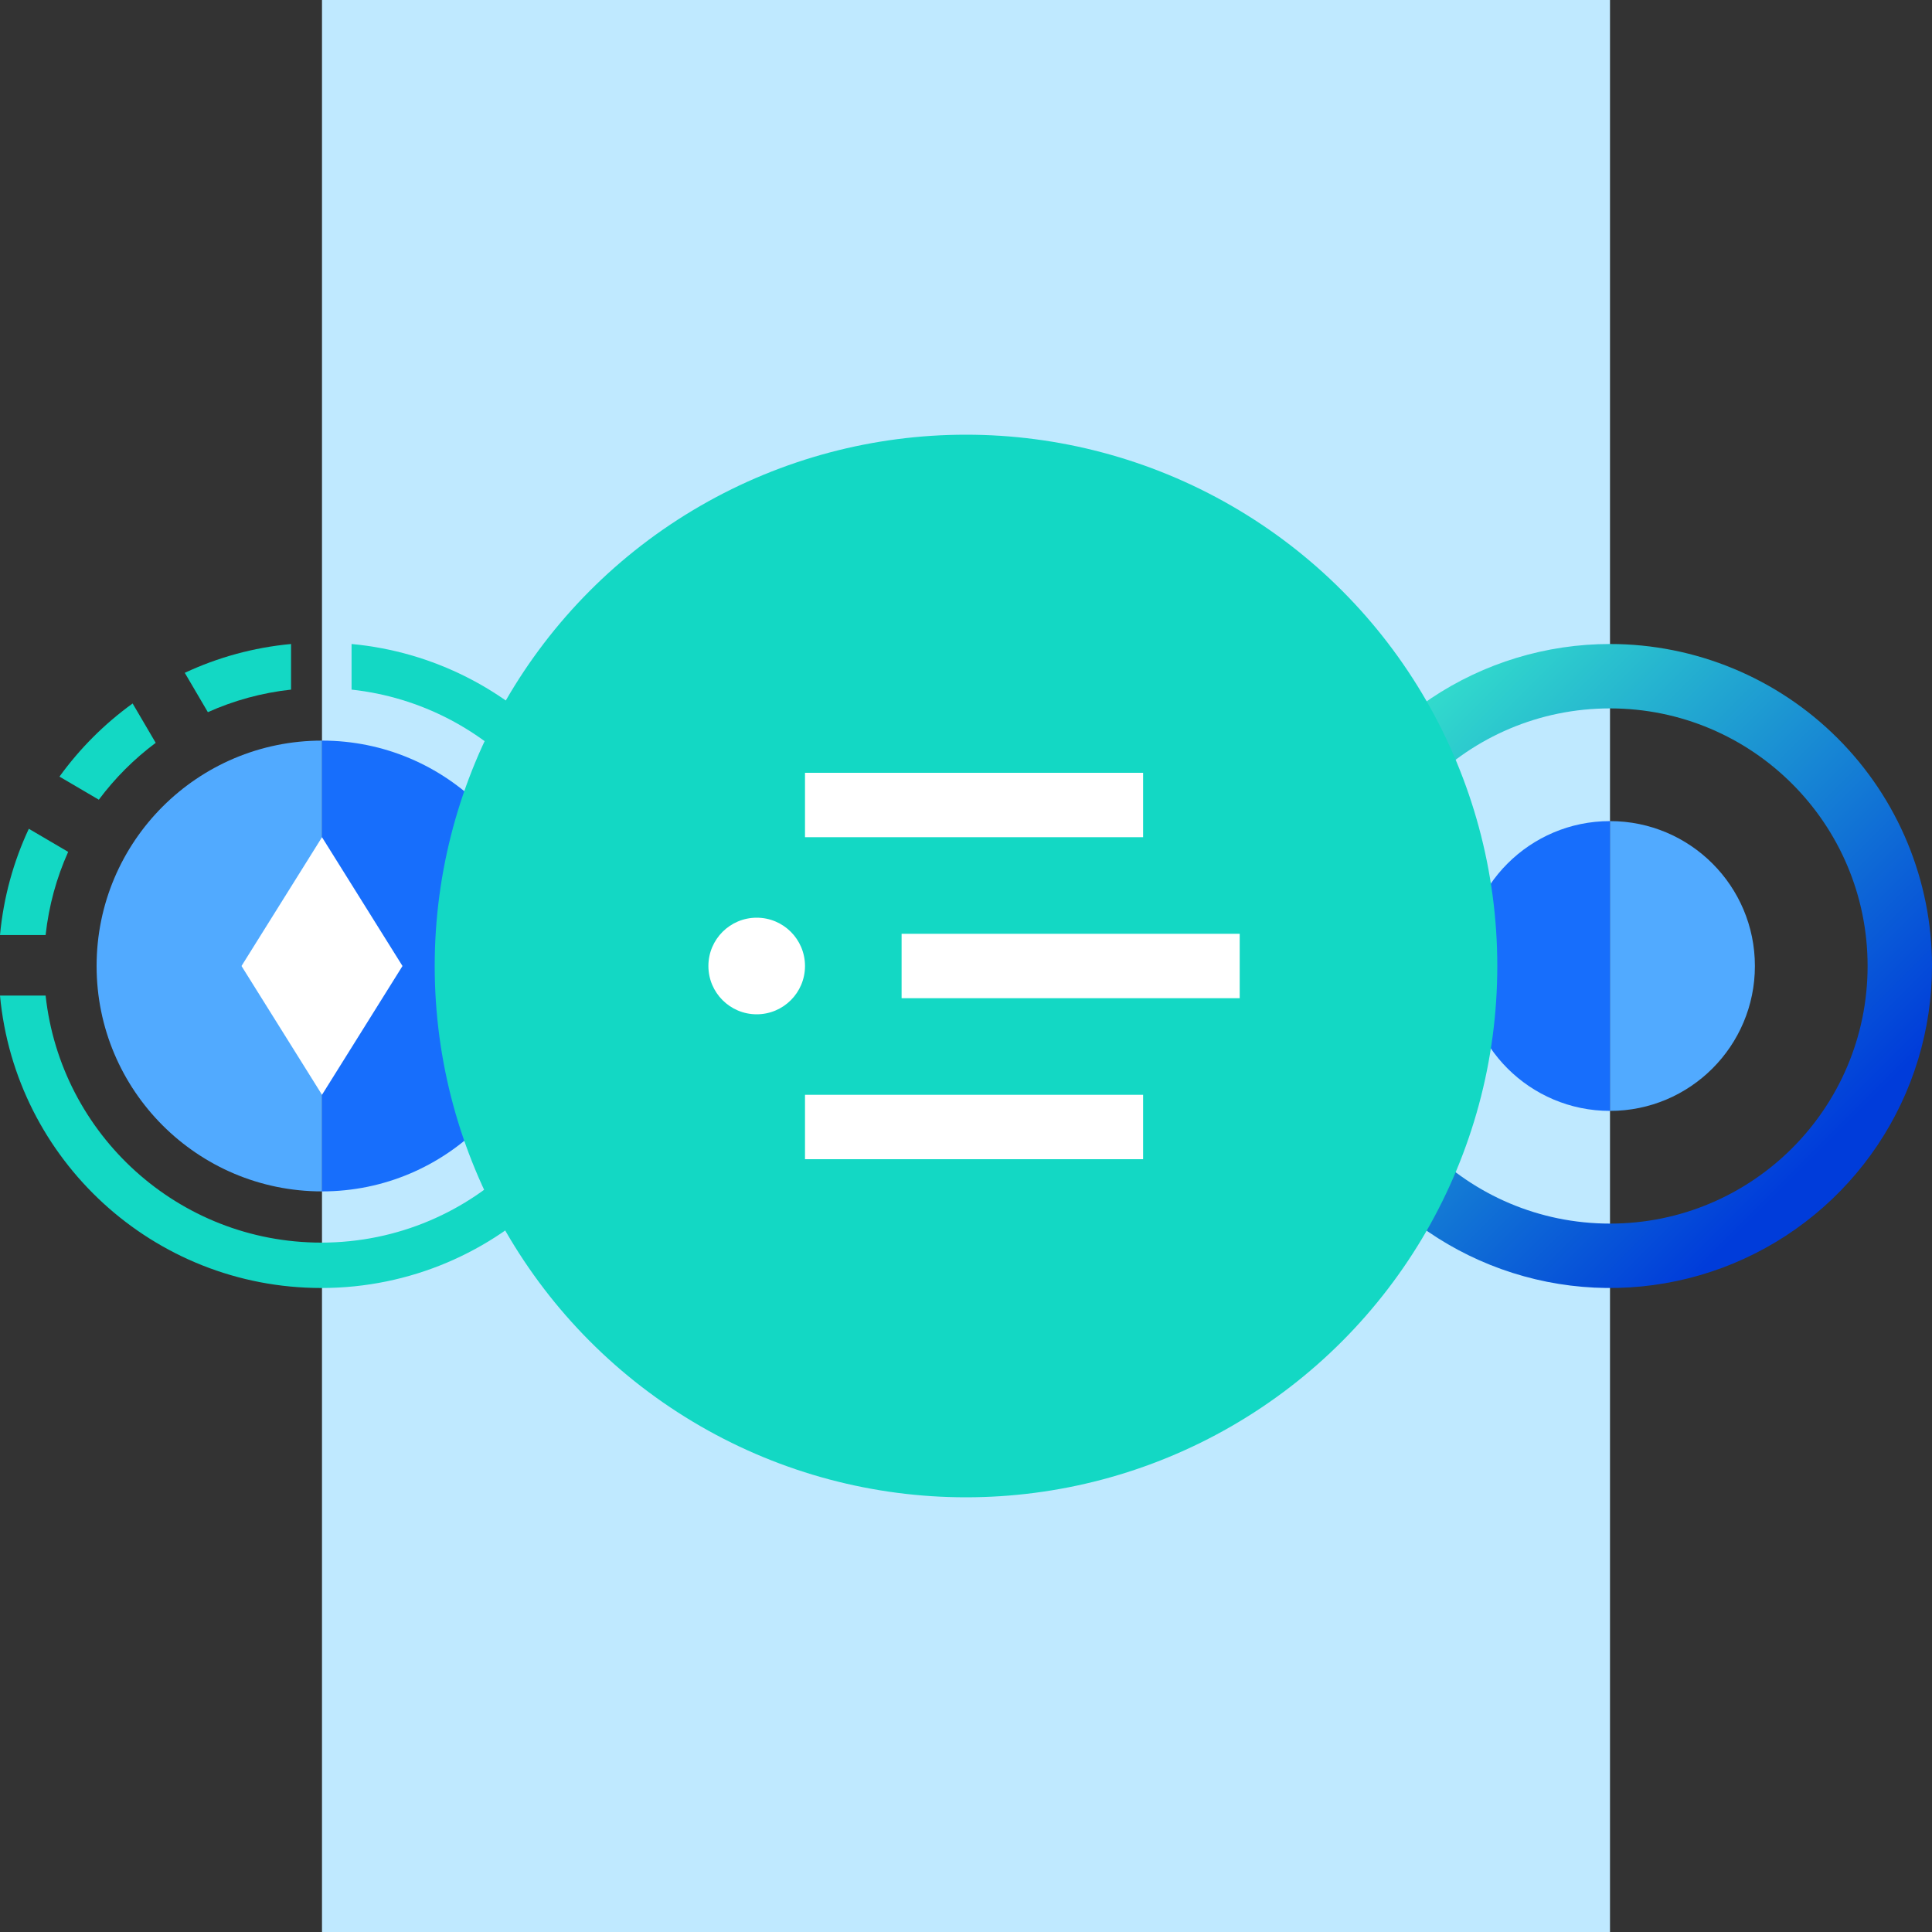 <svg width="120" height="120" viewBox="0 0 120 120" fill="none" 
    xmlns="http://www.w3.org/2000/svg">
    <rect x="0" y="0" width="120" height="120" fill="#333333" stroke="none"/>
    <rect x="100" y="120" width="80" height="120" transform="rotate(-180 100 120)" fill="#BFE9FF" class="icon-step-secondary" />
    <path d="M20 46C12.268 46 6 52.268 6 60C6 67.732 12.268 74 20 74L20 46Z" fill="#51AAFF"/>
    <path d="M20 74C27.732 74 34 67.732 34 60C34 52.268 27.732 46 20 46L20 74Z" fill="#176EFC"/>
    <path fill-rule="evenodd" clip-rule="evenodd" d="M100 40C96.044 40 92.178 41.173 88.889 43.371C85.6 45.568 83.036 48.692 81.522 52.346C80.009 56.001 79.613 60.022 80.384 63.902C81.156 67.781 83.061 71.345 85.858 74.142C88.655 76.939 92.219 78.844 96.098 79.616C99.978 80.387 103.999 79.991 107.654 78.478C111.308 76.964 114.432 74.4 116.629 71.111C118.827 67.822 120 63.956 120 60C120 54.696 117.893 49.609 114.142 45.858C110.391 42.107 105.304 40 100 40ZM116 60C116 51.163 108.837 44 100 44C91.163 44 84 51.163 84 60C84 68.837 91.163 76 100 76C108.837 76 116 68.837 116 60Z" fill="url(#step3)"/>
    <path d="M20 52L15 60L20 68L25 60L20 52Z" fill="white"/>
    <path d="M18.078 40C15.737 40.218 13.514 40.837 11.477 41.79L12.911 44.234C14.518 43.513 16.255 43.031 18.078 42.833V40Z" fill="#13D8C4"/>
    <path d="M2.833 61.836C3.769 70.465 11.079 77.181 19.956 77.181C29.47 77.181 37.181 69.47 37.181 59.956C37.181 51.078 30.465 43.769 21.836 42.833V40C32.024 40.947 40 49.52 40 59.956C40 71.026 31.026 80 19.956 80C9.521 80 0.947 72.024 0 61.836H2.833Z" fill="#13D8C4"/>
    <path d="M4.234 52.911C3.513 54.518 3.031 56.255 2.833 58.078H0C0.218 55.737 0.837 53.514 1.79 51.477L4.234 52.911Z" fill="#13D8C4"/>
    <path d="M9.671 46.138C8.33 47.139 7.139 48.33 6.138 49.671L3.694 48.237C4.955 46.491 6.491 44.955 8.237 43.694L9.671 46.138Z" fill="#13D8C4"/>
    <path d="M100 69C104.971 69 109 64.971 109 60C109 55.029 104.971 51 100 51V69Z" fill="#51AAFF"/>
    <path d="M100 51C95.029 51 91 55.029 91 60C91 64.971 95.029 69 100 69L100 51Z" fill="#176EFC"/>
    <circle cx="60" cy="60" r="33" fill="#13D8C4"/>
    <circle cx="47" cy="60" r="3" fill="white"/>
    <rect x="56" y="58" width="21" height="4" fill="white"/>
    <rect x="50" y="48" width="21" height="4" fill="white"/>
    <rect x="50" y="68" width="21" height="4" fill="white"/>
    <defs>
        <linearGradient id="step3" x1="117.4" y1="77.4" x2="85.4" y2="45.4" gradientUnits="userSpaceOnUse">
            <stop offset="0.159" stop-color="#003CDA"/>
            <stop offset="1" stop-color="#33DFCC"/>
        </linearGradient>
    </defs>
</svg>
